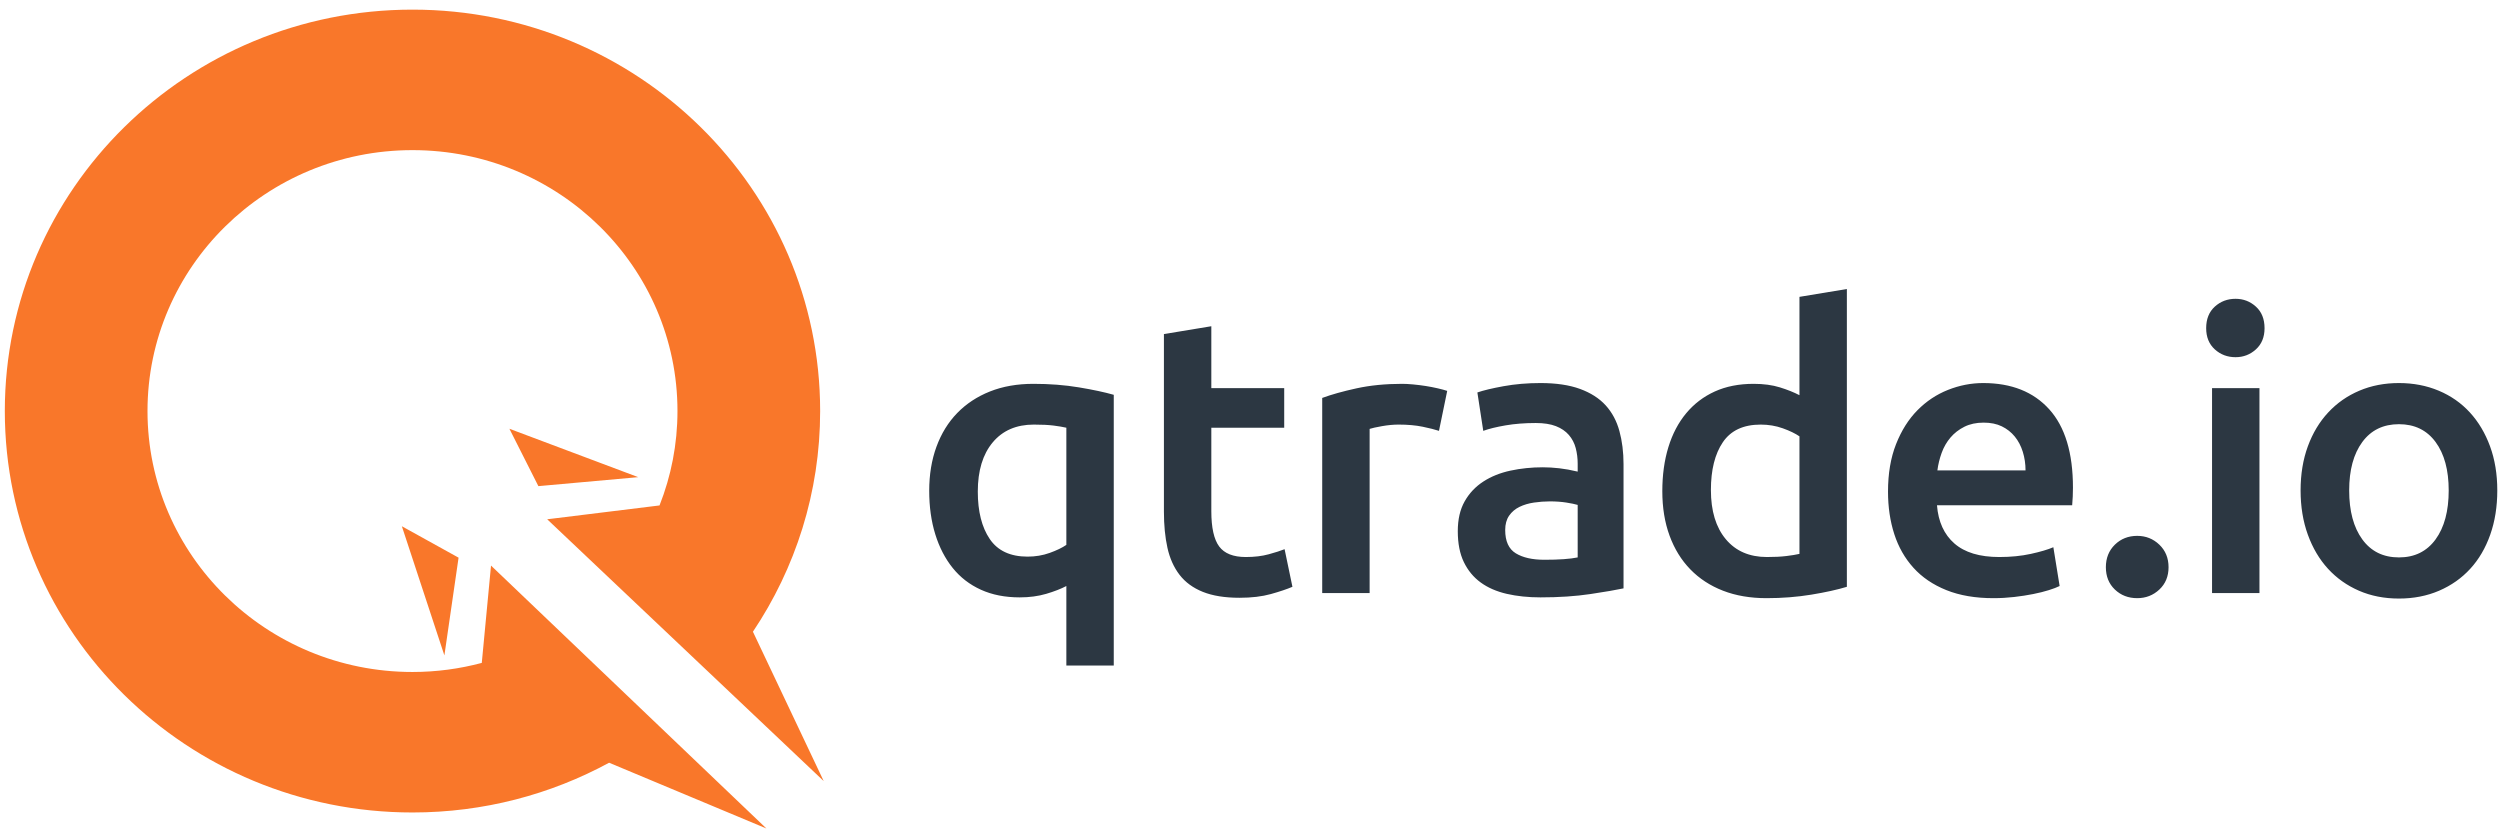<svg xmlns="http://www.w3.org/2000/svg" xmlns:xlink="http://www.w3.org/1999/xlink" preserveAspectRatio="xMidYMid" width="519" height="173" viewBox="0 0 519 173">
  <defs>
    <style>
      .cls-1 {
        fill: #f9772a;
      }

      .cls-1, .cls-2 {
        fill-rule: evenodd;
      }

      .cls-2 {
        fill: #2c3742;
      }
    </style>
  </defs>
  <path d="M95.199,115.771 L92.255,136.062 L83.424,109.249 L95.199,115.771 ZM111.766,100.921 L105.750,89.009 L132.495,99.058 L111.766,100.921 ZM171.000,162.149 L113.597,107.800 L136.917,104.930 C139.318,98.853 140.643,92.249 140.643,85.336 C140.643,55.419 116.014,31.167 85.632,31.167 C55.251,31.167 30.621,55.419 30.621,85.336 C30.621,115.252 55.251,139.504 85.632,139.504 C90.612,139.504 95.432,138.843 100.017,137.619 L101.936,117.416 L159.110,171.998 L126.448,158.341 C114.343,164.917 100.435,168.671 85.632,168.671 C38.892,168.671 1.000,131.360 1.000,85.336 C1.000,39.311 38.892,2.000 85.632,2.000 C132.373,2.000 170.264,39.311 170.264,85.336 C170.264,102.265 165.117,118.000 156.307,131.146 L171.000,162.149 Z" class="cls-1"/>
  <path d="M516.973,111.001 C515.997,113.767 514.615,116.126 512.825,118.078 C511.035,120.030 508.880,121.549 506.358,122.633 C503.836,123.717 501.057,124.260 498.020,124.260 C494.983,124.260 492.217,123.717 489.723,122.633 C487.228,121.549 485.087,120.030 483.297,118.078 C481.508,116.126 480.111,113.767 479.108,111.001 C478.104,108.236 477.603,105.172 477.603,101.809 C477.603,98.448 478.104,95.397 479.108,92.658 C480.111,89.921 481.520,87.574 483.338,85.622 C485.154,83.670 487.310,82.165 489.805,81.107 C492.298,80.050 495.037,79.521 498.020,79.521 C501.002,79.521 503.755,80.050 506.277,81.107 C508.798,82.165 510.954,83.670 512.744,85.622 C514.533,87.574 515.929,89.921 516.933,92.658 C517.936,95.397 518.438,98.448 518.438,101.809 C518.438,105.172 517.950,108.236 516.973,111.001 ZM505.626,91.763 C503.809,89.296 501.274,88.062 498.020,88.062 C494.767,88.062 492.231,89.296 490.415,91.763 C488.597,94.232 487.690,97.580 487.690,101.809 C487.690,106.094 488.597,109.484 490.415,111.977 C492.231,114.472 494.767,115.719 498.020,115.719 C501.274,115.719 503.809,114.472 505.626,111.977 C507.442,109.484 508.351,106.094 508.351,101.809 C508.351,97.580 507.442,94.232 505.626,91.763 ZM464.101,74.153 C462.420,74.153 460.982,73.611 459.790,72.526 C458.597,71.442 458.001,69.977 458.001,68.133 C458.001,66.236 458.597,64.745 459.790,63.659 C460.982,62.575 462.420,62.032 464.101,62.032 C465.728,62.032 467.138,62.575 468.331,63.659 C469.523,64.745 470.121,66.236 470.121,68.133 C470.121,69.977 469.523,71.442 468.331,72.526 C467.138,73.611 465.728,74.153 464.101,74.153 ZM443.685,124.179 C441.841,124.179 440.295,123.581 439.048,122.389 C437.800,121.197 437.177,119.652 437.177,117.753 C437.177,115.855 437.800,114.296 439.048,113.075 C440.295,111.855 441.841,111.245 443.685,111.245 C445.474,111.245 447.006,111.855 448.281,113.075 C449.554,114.296 450.192,115.855 450.192,117.753 C450.192,119.652 449.554,121.197 448.281,122.389 C447.006,123.581 445.474,124.179 443.685,124.179 ZM430.182,104.900 L402.118,104.900 C402.389,108.317 403.595,110.961 405.738,112.831 C407.880,114.702 410.985,115.638 415.052,115.638 C417.438,115.638 419.620,115.422 421.600,114.987 C423.579,114.554 425.139,114.092 426.277,113.604 L427.579,121.657 C427.036,121.929 426.290,122.214 425.342,122.511 C424.393,122.810 423.308,123.081 422.088,123.325 C420.868,123.569 419.553,123.772 418.143,123.935 C416.732,124.098 415.296,124.179 413.832,124.179 C410.090,124.179 406.836,123.622 404.071,122.511 C401.305,121.400 399.027,119.855 397.238,117.875 C395.448,115.896 394.119,113.564 393.252,110.879 C392.384,108.195 391.951,105.254 391.951,102.053 C391.951,98.312 392.506,95.031 393.618,92.211 C394.729,89.392 396.207,87.046 398.051,85.175 C399.894,83.304 402.009,81.894 404.396,80.945 C406.782,79.997 409.222,79.521 411.717,79.521 C417.574,79.521 422.142,81.339 425.423,84.971 C428.704,88.605 430.345,94.028 430.345,101.240 C430.345,101.783 430.331,102.393 430.304,103.070 C430.276,103.749 430.235,104.359 430.182,104.900 ZM419.933,93.797 C419.553,92.577 418.997,91.519 418.265,90.625 C417.533,89.730 416.638,89.026 415.581,88.510 C414.523,87.995 413.262,87.737 411.798,87.737 C410.279,87.737 408.951,88.022 407.812,88.591 C406.674,89.160 405.710,89.907 404.925,90.828 C404.138,91.751 403.528,92.808 403.095,94.000 C402.660,95.194 402.362,96.414 402.200,97.661 L420.502,97.661 C420.502,96.306 420.311,95.017 419.933,93.797 ZM376.048,123.447 C373.092,123.935 369.988,124.179 366.735,124.179 C363.372,124.179 360.362,123.663 357.705,122.633 C355.048,121.604 352.784,120.126 350.913,118.200 C349.042,116.276 347.605,113.944 346.602,111.205 C345.598,108.467 345.097,105.389 345.097,101.972 C345.097,98.610 345.517,95.560 346.358,92.821 C347.198,90.083 348.432,87.737 350.059,85.785 C351.686,83.832 353.665,82.328 355.997,81.270 C358.328,80.213 361.013,79.684 364.050,79.684 C366.111,79.684 367.927,79.928 369.500,80.416 C371.072,80.904 372.429,81.447 373.567,82.043 L373.567,61.626 L383.410,59.999 L383.410,121.820 C381.458,122.417 379.003,122.959 376.048,123.447 ZM373.567,90.584 C372.699,89.988 371.547,89.432 370.110,88.916 C368.673,88.402 367.141,88.144 365.514,88.144 C361.935,88.144 359.318,89.364 357.665,91.804 C356.010,94.244 355.184,97.553 355.184,101.728 C355.184,106.067 356.213,109.470 358.275,111.937 C360.335,114.405 363.182,115.638 366.816,115.638 C368.388,115.638 369.730,115.570 370.842,115.434 C371.953,115.300 372.862,115.150 373.567,114.987 L373.567,90.584 ZM319.800,124.016 C317.250,124.016 314.919,123.772 312.804,123.284 C310.689,122.796 308.886,122.011 307.395,120.925 C305.903,119.841 304.737,118.431 303.897,116.695 C303.056,114.960 302.636,112.819 302.636,110.269 C302.636,107.829 303.110,105.769 304.060,104.087 C305.008,102.407 306.297,101.037 307.924,99.979 C309.550,98.922 311.434,98.163 313.577,97.702 C315.719,97.241 317.955,97.010 320.288,97.010 C321.372,97.010 322.511,97.079 323.704,97.213 C324.896,97.349 326.171,97.580 327.527,97.905 L327.527,96.278 C327.527,95.139 327.391,94.055 327.121,93.024 C326.849,91.995 326.375,91.086 325.697,90.299 C325.018,89.514 324.124,88.904 323.013,88.469 C321.901,88.036 320.504,87.818 318.824,87.818 C316.546,87.818 314.458,87.981 312.560,88.306 C310.661,88.632 309.116,89.012 307.924,89.445 L306.703,81.474 C307.950,81.040 309.766,80.607 312.153,80.172 C314.539,79.739 317.087,79.521 319.800,79.521 C323.053,79.521 325.791,79.928 328.015,80.741 C330.238,81.555 332.014,82.694 333.343,84.158 C334.672,85.622 335.621,87.399 336.190,89.486 C336.760,91.574 337.045,93.866 337.045,96.359 L337.045,122.145 C335.526,122.471 333.234,122.865 330.171,123.325 C327.107,123.785 323.650,124.016 319.800,124.016 ZM327.527,104.819 C326.985,104.656 326.198,104.494 325.168,104.331 C324.138,104.168 322.999,104.087 321.752,104.087 C320.667,104.087 319.568,104.168 318.458,104.331 C317.345,104.494 316.343,104.792 315.448,105.226 C314.553,105.660 313.834,106.271 313.292,107.056 C312.749,107.843 312.479,108.833 312.479,110.025 C312.479,112.357 313.211,113.970 314.675,114.865 C316.139,115.760 318.118,116.207 320.613,116.207 C323.650,116.207 325.954,116.045 327.527,115.719 L327.527,104.819 ZM295.356,88.591 C293.918,88.294 292.251,88.144 290.353,88.144 C289.268,88.144 288.116,88.253 286.896,88.469 C285.676,88.686 284.822,88.876 284.334,89.038 L284.334,123.121 L274.491,123.121 L274.491,82.612 C276.389,81.908 278.762,81.243 281.609,80.619 C284.456,79.997 287.614,79.684 291.085,79.684 C291.736,79.684 292.495,79.725 293.363,79.806 C294.230,79.887 295.098,79.997 295.966,80.131 C296.833,80.267 297.674,80.430 298.488,80.619 C299.301,80.810 299.952,80.985 300.440,81.148 L298.732,89.445 C297.918,89.174 296.792,88.890 295.356,88.591 ZM257.328,124.098 C254.290,124.098 251.756,123.691 249.722,122.877 C247.689,122.064 246.075,120.884 244.882,119.339 C243.689,117.793 242.849,115.922 242.361,113.726 C241.873,111.530 241.629,109.022 241.629,106.202 L241.629,69.353 L251.471,67.726 L251.471,80.579 L266.601,80.579 L266.601,88.794 L251.471,88.794 L251.471,106.121 C251.471,109.537 252.013,111.977 253.098,113.442 C254.182,114.906 256.026,115.638 258.629,115.638 C260.419,115.638 262.005,115.448 263.388,115.068 C264.771,114.690 265.869,114.336 266.682,114.011 L268.309,121.820 C267.171,122.308 265.678,122.810 263.835,123.325 C261.991,123.839 259.822,124.098 257.328,124.098 ZM221.375,121.657 C220.236,122.255 218.839,122.796 217.186,123.284 C215.531,123.772 213.700,124.016 211.695,124.016 C208.657,124.016 205.973,123.487 203.642,122.430 C201.310,121.372 199.357,119.868 197.785,117.915 C196.212,115.963 195.005,113.632 194.165,110.920 C193.324,108.209 192.904,105.199 192.904,101.891 C192.904,98.529 193.405,95.479 194.409,92.740 C195.412,90.002 196.850,87.670 198.721,85.744 C200.591,83.820 202.855,82.328 205.513,81.270 C208.169,80.213 211.179,79.684 214.542,79.684 C217.904,79.684 221.049,79.928 223.978,80.416 C226.906,80.904 229.318,81.420 231.217,81.962 L231.217,138.170 L221.375,138.170 L221.375,121.657 ZM221.375,88.794 C220.669,88.632 219.789,88.483 218.731,88.347 C217.674,88.212 216.303,88.144 214.623,88.144 C210.989,88.144 208.142,89.378 206.082,91.845 C204.021,94.313 202.991,97.716 202.991,102.053 C202.991,106.175 203.817,109.456 205.472,111.896 C207.126,114.336 209.743,115.556 213.322,115.556 C214.949,115.556 216.480,115.300 217.918,114.784 C219.354,114.269 220.507,113.714 221.375,113.116 L221.375,88.794 ZM469.063,123.121 L459.221,123.121 L459.221,80.579 L469.063,80.579 L469.063,123.121 Z" class="cls-2"/>
</svg>
